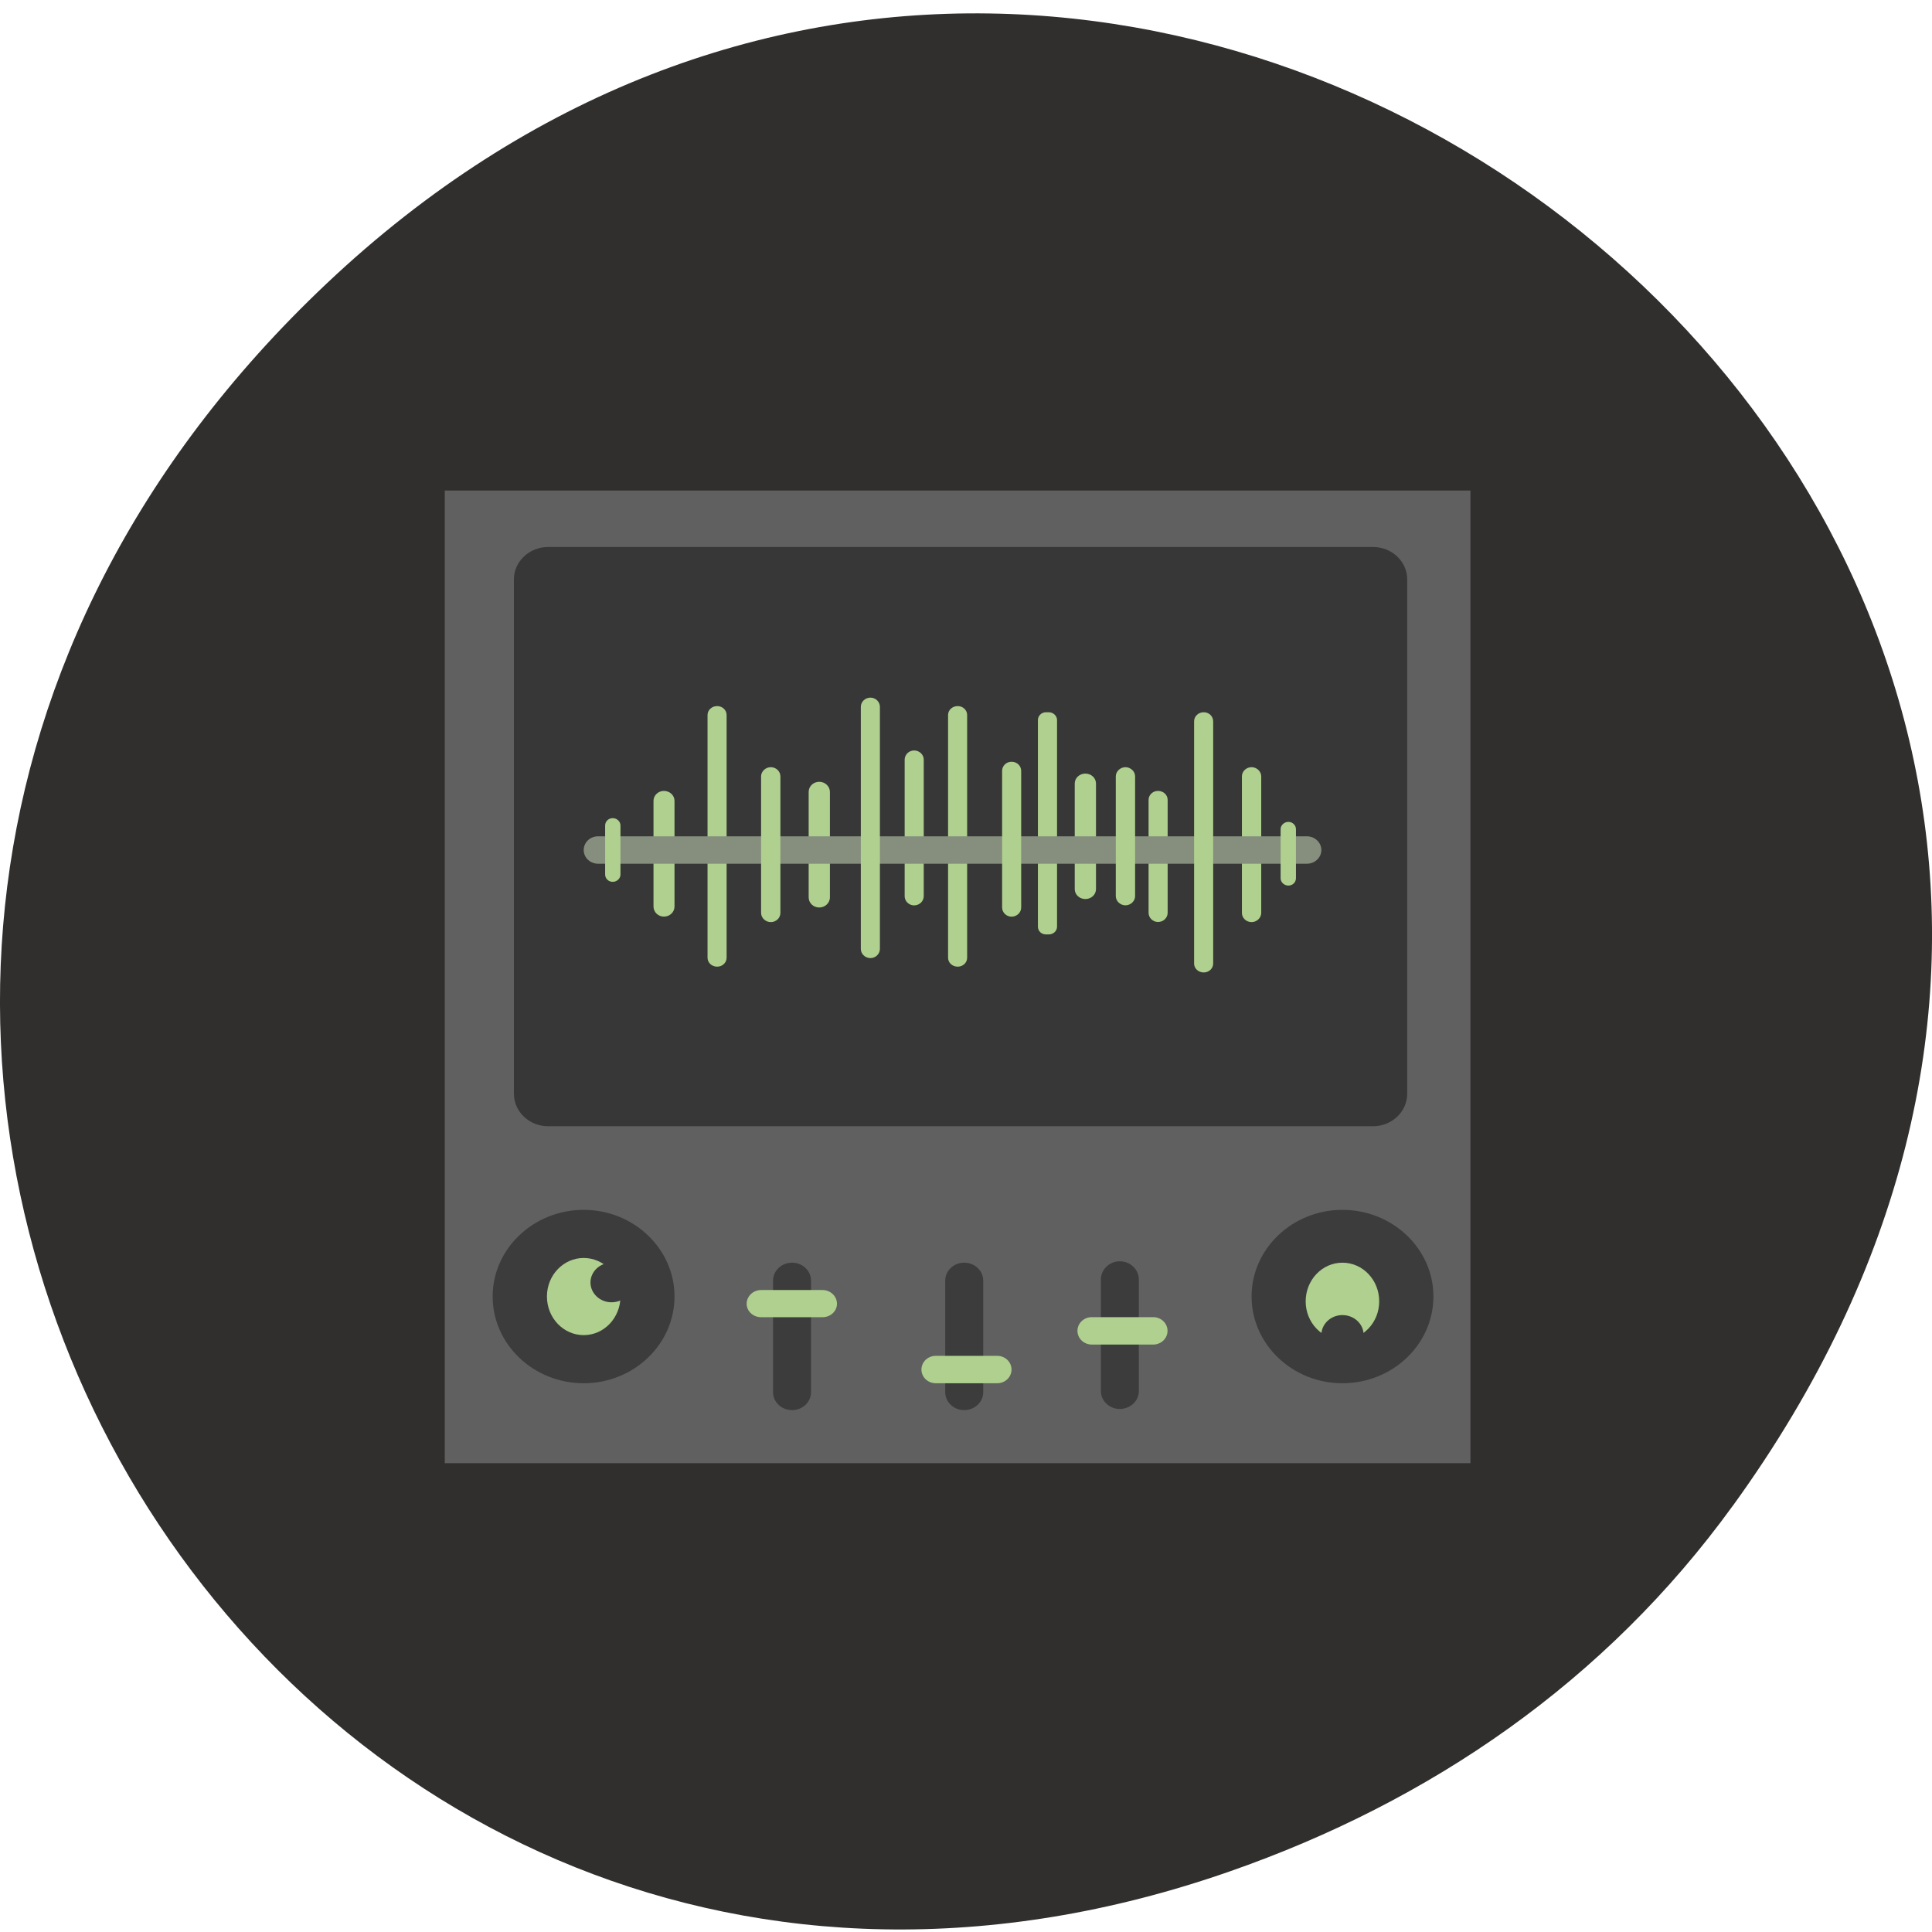 <svg xmlns="http://www.w3.org/2000/svg" viewBox="0 0 32 32"><path d="m 28.703 24.938 c 11.508 -15.887 -9.742 -33.05 -23.297 -20.238 c -12.773 12.07 -0.934 31.848 14.961 26.297 c 3.316 -1.156 6.223 -3.141 8.336 -6.06" fill="#312f2e"/><path d="m 7.367 8.125 h 16.988 v 16.11 h -16.988 v -16.11" fill="#606060"/><path d="m 22.742 9.06 c 0.313 0 0.566 0.242 0.566 0.535 c 0 1.813 0 6.711 0 8.52 c 0 0.297 -0.254 0.539 -0.566 0.539 c -2.844 0 -10.82 0 -13.664 0 c -0.313 0 -0.566 -0.242 -0.566 -0.539 c 0 -1.809 0 -6.707 0 -8.52 c 0 -0.293 0.254 -0.535 0.566 -0.535 c 2.844 0 10.82 0 13.664 0" fill="#373737"/><g fill="#afd08e"><path d="m 15.863 11.695 c 0.086 0 0.156 0.066 0.156 0.148 c 0 0.836 0 3.18 0 4.02 c 0 0.082 -0.07 0.148 -0.156 0.148 c -0.09 0 -0.16 -0.066 -0.16 -0.148 c 0 -0.836 0 -3.18 0 -4.02 c 0 -0.082 0.07 -0.148 0.16 -0.148"/><path d="m 17.371 11.797 c 0.074 0 0.137 0.059 0.137 0.129 c 0 0.711 0 2.711 0 3.422 c 0 0.074 -0.063 0.129 -0.137 0.129 c -0.035 0 -0.008 0 -0.047 0 c -0.074 0 -0.133 -0.055 -0.133 -0.129 c 0 -0.711 0 -2.711 0 -3.422 c 0 -0.07 0.059 -0.129 0.133 -0.129 c 0.039 0 0.012 0 0.047 0"/><path d="m 15.14 12.43 c 0.09 0 0.16 0.07 0.16 0.152 c 0 0.484 0 1.781 0 2.262 c 0 0.082 -0.07 0.152 -0.16 0.152 c -0.086 0 -0.156 -0.07 -0.156 -0.152 c 0 -0.48 0 -1.777 0 -2.262 c 0 -0.082 0.07 -0.152 0.156 -0.152"/><path d="m 10.996 13.1 c 0.098 0 0.176 0.074 0.176 0.164 c 0 0.383 0 1.367 0 1.75 c 0 0.094 -0.078 0.168 -0.176 0.168 c -0.094 0 -0.172 -0.074 -0.172 -0.168 c 0 -0.383 0 -1.367 0 -1.75 c 0 -0.09 0.078 -0.164 0.172 -0.164"/><path d="m 13.57 12.949 c 0.094 0 0.176 0.074 0.176 0.168 c 0 0.383 0 1.363 0 1.746 c 0 0.094 -0.082 0.168 -0.176 0.168 c -0.098 0 -0.176 -0.074 -0.176 -0.168 c 0 -0.383 0 -1.363 0 -1.746 c 0 -0.094 0.078 -0.168 0.176 -0.168"/><path d="m 17.977 12.813 c 0.098 0 0.176 0.074 0.176 0.164 c 0 0.383 0 1.367 0 1.75 c 0 0.09 -0.078 0.164 -0.176 0.164 c -0.098 0 -0.176 -0.074 -0.176 -0.164 c 0 -0.383 0 -1.367 0 -1.75 c 0 -0.09 0.078 -0.164 0.176 -0.164"/><path d="m 19.18 13.1 c 0.09 0 0.16 0.066 0.16 0.148 c 0 0.406 0 1.469 0 1.871 c 0 0.082 -0.07 0.152 -0.16 0.152 c -0.086 0 -0.156 -0.07 -0.156 -0.152 c 0 -0.402 0 -1.465 0 -1.871 c 0 -0.082 0.07 -0.148 0.156 -0.148"/><path d="m 11.879 11.695 c 0.086 0 0.156 0.066 0.156 0.148 c 0 0.836 0 3.18 0 4.02 c 0 0.082 -0.07 0.148 -0.156 0.148 c -0.09 0 -0.16 -0.066 -0.16 -0.148 c 0 -0.836 0 -3.18 0 -4.02 c 0 -0.082 0.07 -0.148 0.16 -0.148"/><path d="m 20.73 12.707 c 0.086 0 0.16 0.07 0.16 0.152 c 0 0.484 0 1.781 0 2.262 c 0 0.082 -0.074 0.152 -0.16 0.152 c -0.09 0 -0.16 -0.07 -0.16 -0.152 c 0 -0.48 0 -1.777 0 -2.262 c 0 -0.082 0.07 -0.152 0.16 -0.152"/></g><path d="m 21.648 13.852 c 0.129 0 0.238 0.102 0.238 0.227 c 0 0.125 -0.109 0.227 -0.238 0.227 c -2.398 0 -9.348 0 -11.742 0 c -0.133 0 -0.238 -0.102 -0.238 -0.227 c 0 -0.125 0.105 -0.227 0.238 -0.227 c 2.395 0 9.344 0 11.742 0" fill="#868e7e"/><g fill="#afd08e"><path d="m 12.766 12.707 c 0.09 0 0.16 0.07 0.16 0.152 c 0 0.484 0 1.781 0 2.262 c 0 0.082 -0.07 0.152 -0.16 0.152 c -0.086 0 -0.16 -0.07 -0.16 -0.152 c 0 -0.48 0 -1.777 0 -2.262 c 0 -0.082 0.074 -0.152 0.16 -0.152"/><path d="m 21.34 13.613 c 0.07 0 0.125 0.055 0.125 0.121 c 0 0.188 0 0.629 0 0.813 c 0 0.066 -0.055 0.121 -0.125 0.121 c -0.07 0 -0.129 -0.055 -0.129 -0.121 c 0 -0.184 0 -0.625 0 -0.813 c 0 -0.066 0.059 -0.121 0.129 -0.121"/><path d="m 18.641 12.707 c 0.086 0 0.16 0.07 0.16 0.152 c 0 0.426 0 1.559 0 1.984 c 0 0.082 -0.074 0.152 -0.16 0.152 c -0.086 0 -0.16 -0.07 -0.16 -0.152 c 0 -0.426 0 -1.559 0 -1.984 c 0 -0.082 0.074 -0.152 0.16 -0.152"/><path d="m 14.418 11.555 c 0.086 0 0.156 0.07 0.156 0.152 c 0 0.832 0 3.18 0 4.01 c 0 0.082 -0.07 0.152 -0.156 0.152 c -0.09 0 -0.16 -0.07 -0.16 -0.152 c 0 -0.832 0 -3.18 0 -4.01 c 0 -0.082 0.07 -0.152 0.16 -0.152"/><path d="m 10.148 13.551 c 0.07 0 0.129 0.055 0.129 0.121 c 0 0.188 0 0.625 0 0.813 c 0 0.066 -0.059 0.121 -0.129 0.121 c -0.07 0 -0.125 -0.055 -0.125 -0.121 c 0 -0.188 0 -0.625 0 -0.813 c 0 -0.066 0.055 -0.121 0.125 -0.121"/><path d="m 16.754 12.617 c 0.09 0 0.16 0.066 0.16 0.152 c 0 0.48 0 1.777 0 2.262 c 0 0.082 -0.07 0.152 -0.16 0.152 c -0.086 0 -0.156 -0.07 -0.156 -0.152 c 0 -0.484 0 -1.781 0 -2.262 c 0 -0.086 0.07 -0.152 0.156 -0.152"/></g><g fill="#3c3c3c"><path d="m 11.172 21.473 c 0 0.793 -0.676 1.438 -1.504 1.438 c -0.832 0 -1.508 -0.645 -1.508 -1.438 c 0 -0.789 0.676 -1.434 1.508 -1.434 c 0.828 0 1.504 0.645 1.504 1.434"/><path d="m 13.12 20.914 c 0.172 0 0.313 0.133 0.313 0.297 c 0 0.43 0 1.418 0 1.848 c 0 0.164 -0.141 0.297 -0.313 0.297 c -0.176 0 -0.316 -0.133 -0.316 -0.297 c 0 -0.43 0 -1.418 0 -1.848 c 0 -0.164 0.141 -0.297 0.316 -0.297"/><path d="m 15.969 20.914 c 0.176 0 0.316 0.133 0.316 0.297 c 0 0.43 0 1.418 0 1.848 c 0 0.164 -0.141 0.297 -0.316 0.297 c -0.172 0 -0.313 -0.133 -0.313 -0.297 c 0 -0.43 0 -1.418 0 -1.848 c 0 -0.164 0.141 -0.297 0.313 -0.297"/><path d="m 18.547 20.891 c 0.176 0 0.316 0.137 0.316 0.301 c 0 0.43 0 1.418 0 1.848 c 0 0.164 -0.141 0.297 -0.316 0.297 c -0.172 0 -0.313 -0.133 -0.313 -0.297 c 0 -0.43 0 -1.418 0 -1.848 c 0 -0.164 0.141 -0.301 0.313 -0.301"/></g><g fill="#afd08e"><path d="m 13.625 21.367 c 0.129 0 0.238 0.102 0.238 0.227 c 0 0.125 -0.109 0.223 -0.238 0.223 c -0.254 0 -0.766 0 -1.02 0 c -0.129 0 -0.238 -0.098 -0.238 -0.223 c 0 -0.125 0.109 -0.227 0.238 -0.227 c 0.254 0 0.766 0 1.02 0"/><path d="m 16.516 22.457 c 0.133 0 0.238 0.102 0.238 0.227 c 0 0.125 -0.105 0.227 -0.238 0.227 c -0.25 0 -0.766 0 -1.016 0 c -0.133 0 -0.238 -0.102 -0.238 -0.227 c 0 -0.125 0.105 -0.227 0.238 -0.227 c 0.25 0 0.766 0 1.016 0"/><path d="m 19.1 21.816 c 0.133 0 0.238 0.102 0.238 0.227 c 0 0.125 -0.105 0.227 -0.238 0.227 c -0.25 0 -0.766 0 -1.016 0 c -0.133 0 -0.238 -0.102 -0.238 -0.227 c 0 -0.125 0.105 -0.227 0.238 -0.227 c 0.25 0 0.766 0 1.016 0"/><path d="m 10.277 21.473 c 0 0.355 -0.273 0.641 -0.609 0.641 c -0.336 0 -0.609 -0.285 -0.609 -0.641 c 0 -0.352 0.273 -0.637 0.609 -0.637 c 0.336 0 0.609 0.285 0.609 0.637"/></g><g fill="#3c3c3c"><path d="m 10.48 21.242 c 0 0.18 -0.156 0.328 -0.352 0.328 c -0.191 0 -0.348 -0.148 -0.348 -0.328 c 0 -0.18 0.156 -0.328 0.348 -0.328 c 0.195 0 0.352 0.148 0.352 0.328"/><path d="m 23.742 21.473 c 0 0.793 -0.676 1.438 -1.508 1.438 c -0.828 0 -1.504 -0.645 -1.504 -1.438 c 0 -0.789 0.676 -1.434 1.504 -1.434 c 0.832 0 1.508 0.645 1.508 1.434"/></g><path d="m 22.844 21.555 c 0 0.352 -0.273 0.637 -0.609 0.637 c -0.336 0 -0.609 -0.285 -0.609 -0.637 c 0 -0.355 0.273 -0.641 0.609 -0.641 c 0.336 0 0.609 0.285 0.609 0.641" fill="#afd08e"/><path d="m 22.586 22.11 c 0 0.184 -0.156 0.328 -0.352 0.328 c -0.191 0 -0.348 -0.145 -0.348 -0.328 c 0 -0.18 0.156 -0.328 0.348 -0.328 c 0.195 0 0.352 0.148 0.352 0.328" fill="#3c3c3c"/><path d="m 19.938 11.797 c 0.086 0 0.156 0.066 0.156 0.152 c 0 0.832 0 3.18 0 4.01 c 0 0.082 -0.07 0.148 -0.156 0.148 c -0.09 0 -0.16 -0.066 -0.16 -0.148 c 0 -0.832 0 -3.18 0 -4.01 c 0 -0.086 0.07 -0.152 0.16 -0.152" fill="#afd08e"/></svg>